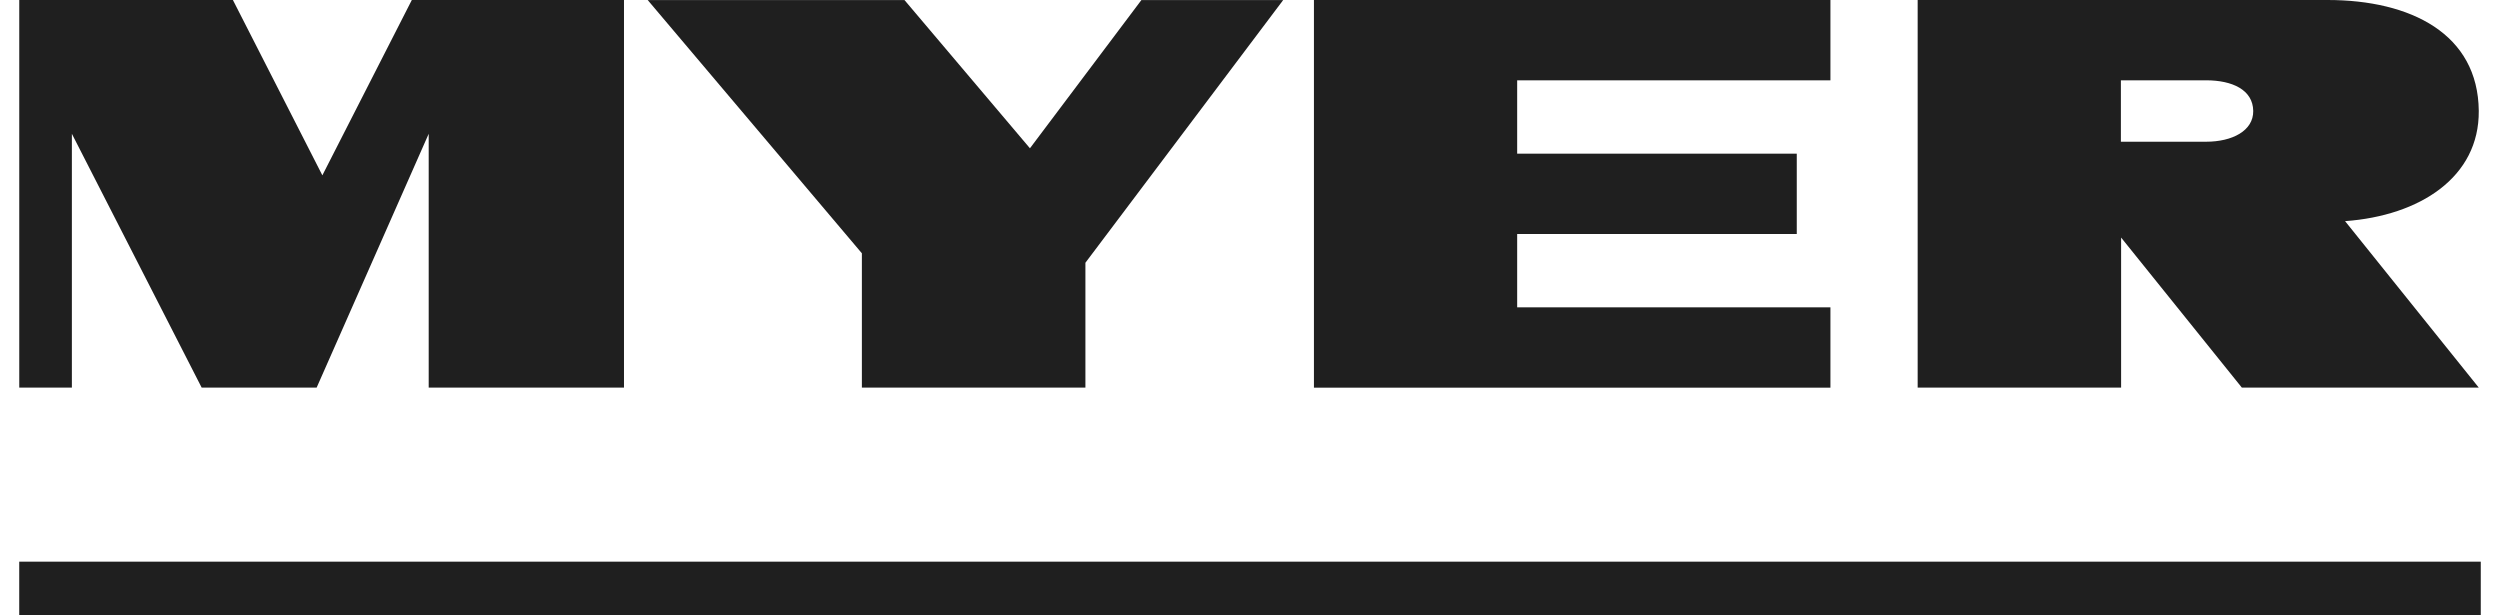 <svg fill="none" height="32" viewBox="0 0 80 20" width="130" xmlns="http://www.w3.org/2000/svg" data-automation="myer-logo"><g fill="#1f1f1f"><path d="m0 20.177h80v-1.923h-80z"></path><path d="m27.386 8.232v4.366h7.265v-4.059l6.428-8.538h-4.608l-3.623 4.818-4.078-4.818h-8.345z"></path><path d="m58.864-0v2.61h-10.181v2.384h9.087v2.61h-9.087v2.384h10.181v2.61h-16.786v-12.598z"></path><path d="m9.666 12.597h-3.737l-4.218-8.249v8.249h-1.71v-12.598h6.943l2.908 5.699 2.908-5.699h6.895v12.598h-6.347v-8.249z"></path><path d="m79.935 3.604c-.023-2.5-2.201-3.604-4.918-3.604h-13.318v12.597h6.612v-4.876l3.924 4.876h7.7l-4.345-5.41c2.435-.176 4.364-1.431 4.345-3.582zm-8.86 1.003h-2.771v-1.997h2.771c.845 0 1.522.306 1.53.998.007.644-.685.998-1.53.998z"></path></g></svg>